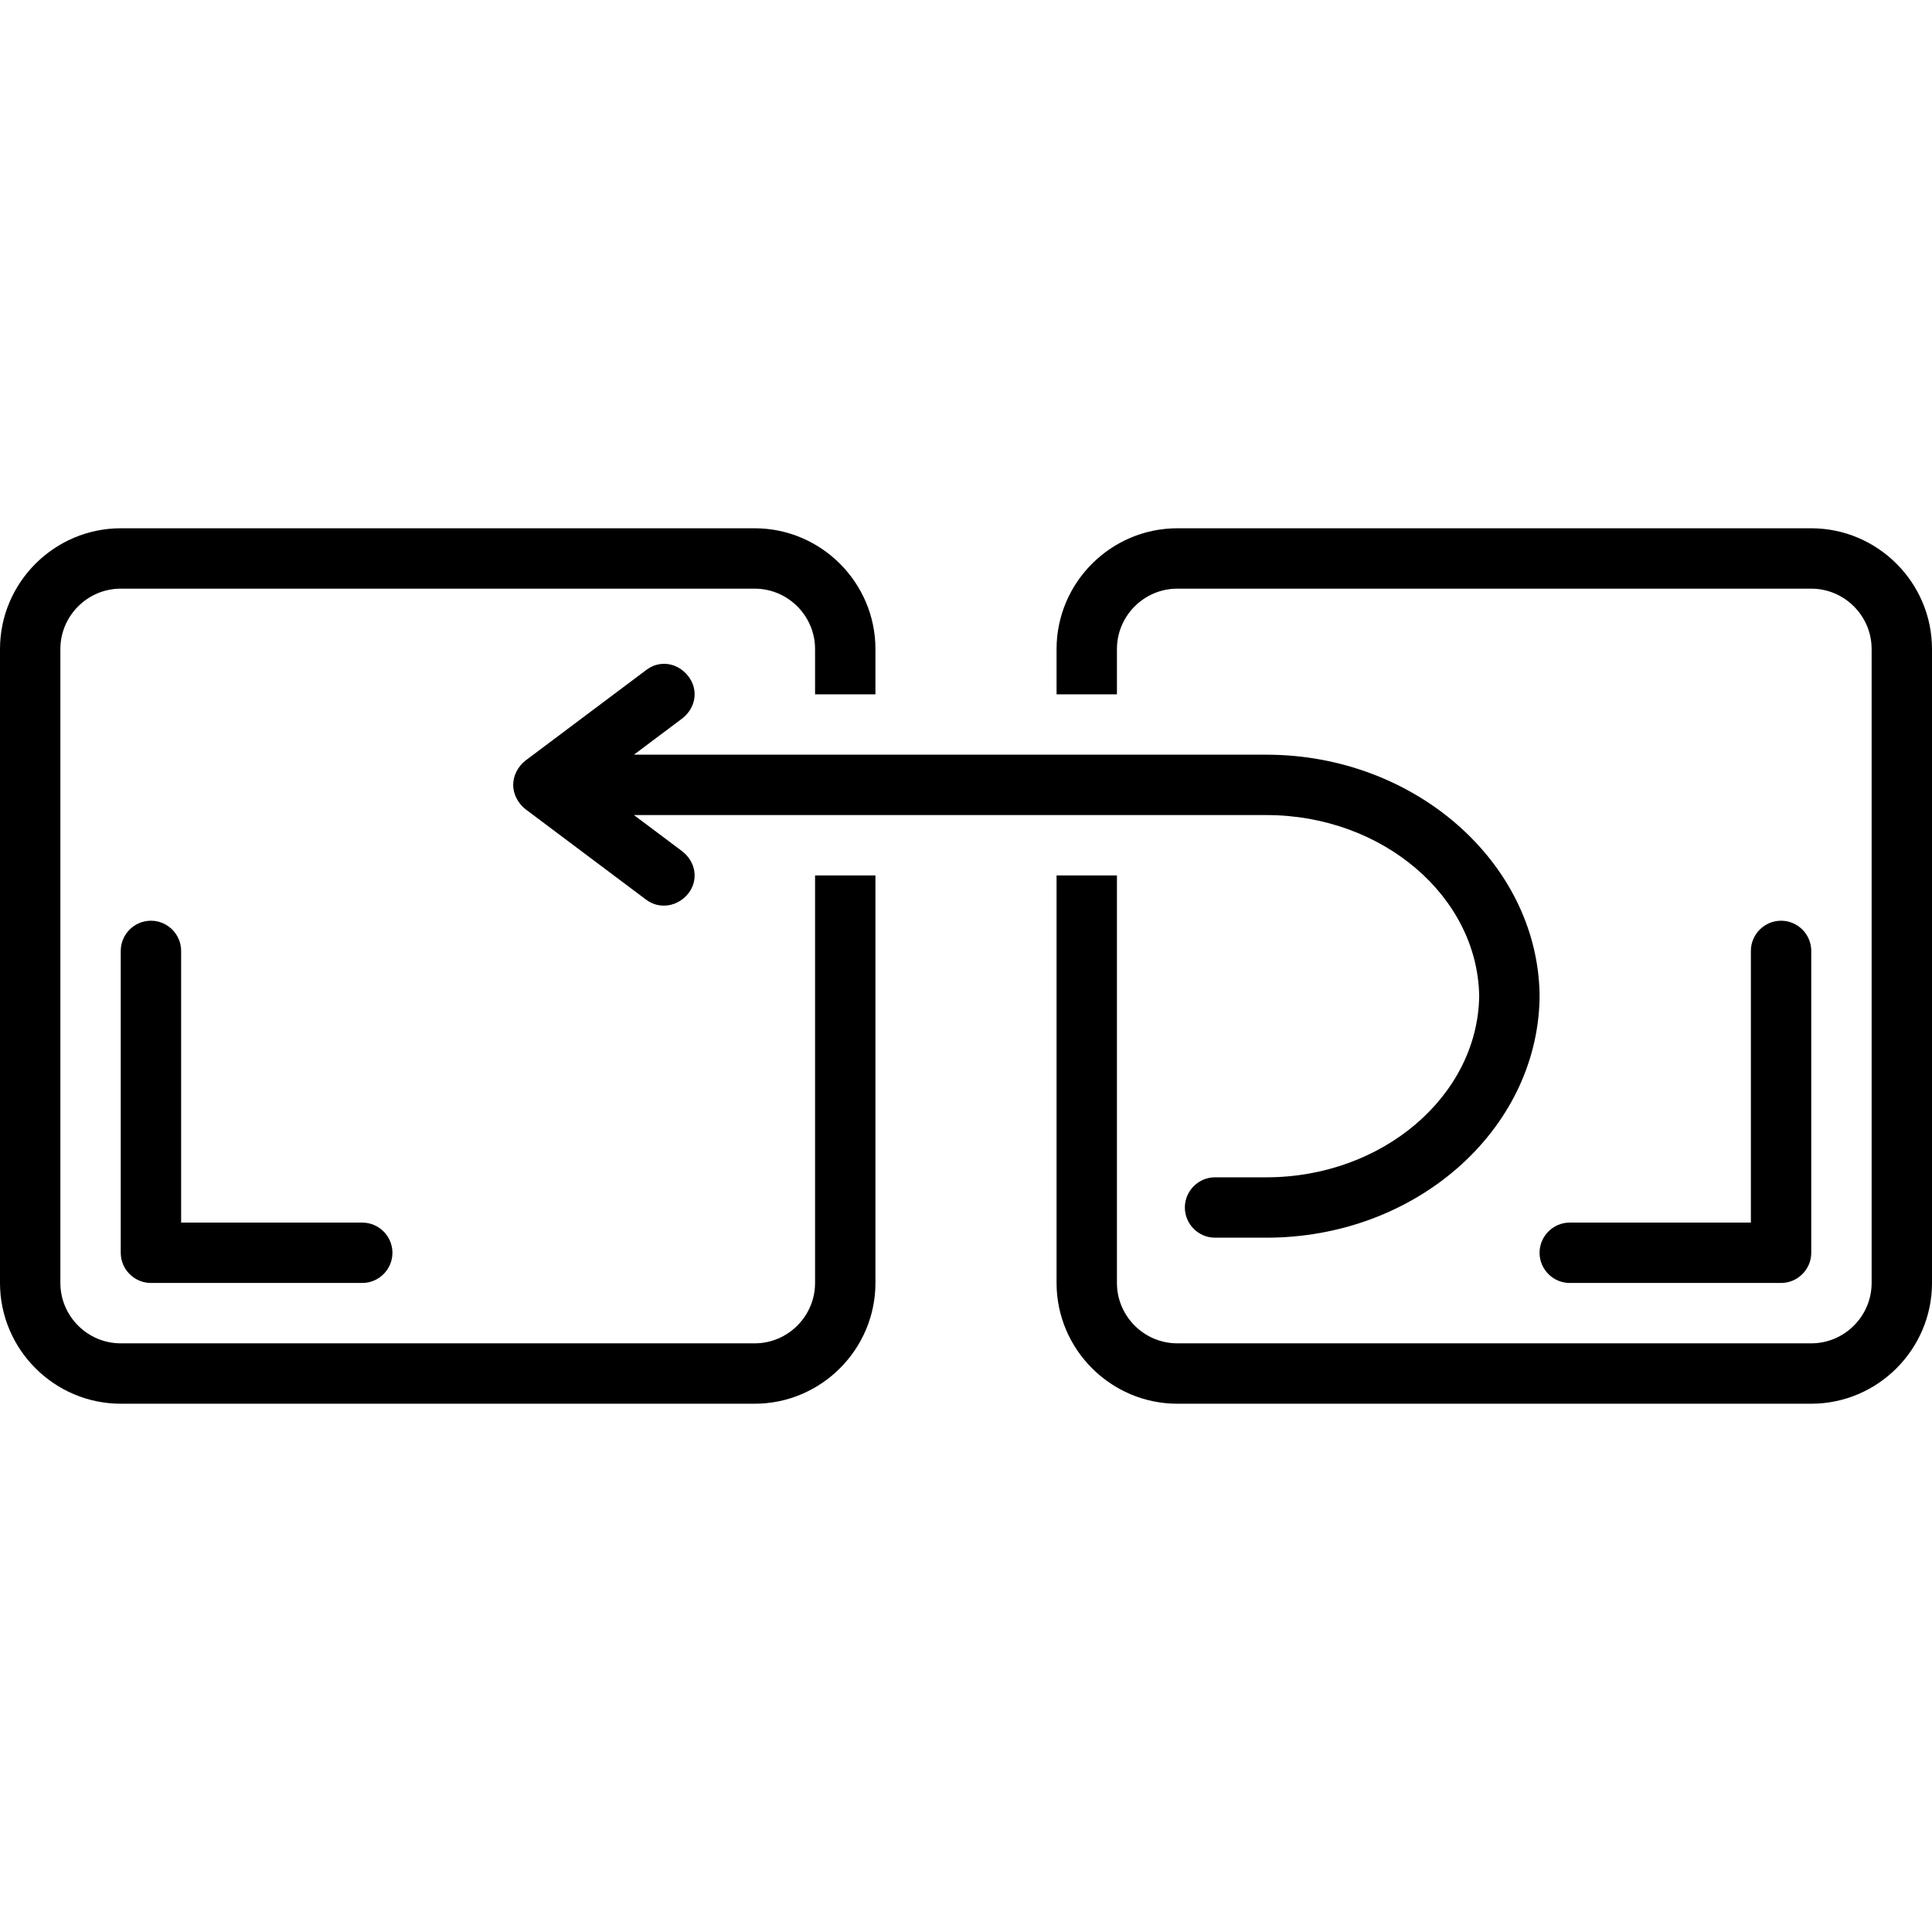 <?xml version="1.0" encoding="utf-8"?>
<!-- Generator: Adobe Illustrator 25.2.3, SVG Export Plug-In . SVG Version: 6.00 Build 0)  -->
<svg version="1.1" id="Layer_1" xmlns="http://www.w3.org/2000/svg" xmlns:xlink="http://www.w3.org/1999/xlink" x="0px" y="0px"
	 viewBox="0 0 128 128" style="enable-background:new 0 0 128 128;" xml:space="preserve">
<path d="M120,35H78c-4.4,0-8,3.6-8,8v3h4v-3c0-2.2,1.8-4,4-4h42c2.2,0,4,1.8,4,4v42c0,2.2-1.8,4-4,4H78c-2.2,0-4-1.8-4-4V58h-4v27
	c0,4.4,3.6,8,8,8h42c4.4,0,8-3.6,8-8V43C128,38.6,124.4,35,120,35z"/>
<path d="M54,85c0,2.2-1.8,4-4,4H8c-2.2,0-4-1.8-4-4V43c0-2.2,1.8-4,4-4h42c2.2,0,4,1.8,4,4v3h4v-3c0-4.4-3.6-8-8-8H8
	c-4.4,0-8,3.6-8,8v42c0,4.4,3.6,8,8,8h42c4.4,0,8-3.6,8-8V58h-4V85z"/>
<path d="M83.9,50H42l3.2-2.4c0.9-0.7,1.1-1.9,0.4-2.8c-0.7-0.9-1.9-1.1-2.8-0.4l-8,6c-0.5,0.4-0.8,1-0.8,1.6s0.3,1.2,0.8,1.6l8,6
	c0.4,0.3,0.8,0.4,1.2,0.4c0.6,0,1.2-0.3,1.6-0.8c0.7-0.9,0.5-2.1-0.4-2.8L42,54h41.9c7.7,0,14,5.4,14.1,12c-0.1,6.6-6.4,12-14.1,12
	h-3.4c-1.1,0-2,0.9-2,2s0.9,2,2,2h3.4c9.9,0,17.9-7.1,18.1-15.8l0-0.4h0C101.8,57.1,93.7,50,83.9,50z"/>
<path d="M10,61c-1.1,0-2,0.9-2,2v20c0,1.1,0.9,2,2,2h14c1.1,0,2-0.9,2-2s-0.9-2-2-2H12V63C12,61.9,11.1,61,10,61z"/>
<path d="M104,85h14c1.1,0,2-0.9,2-2V63c0-1.1-0.9-2-2-2s-2,0.9-2,2v18h-12c-1.1,0-2,0.9-2,2S102.9,85,104,85z"/>
</svg>
